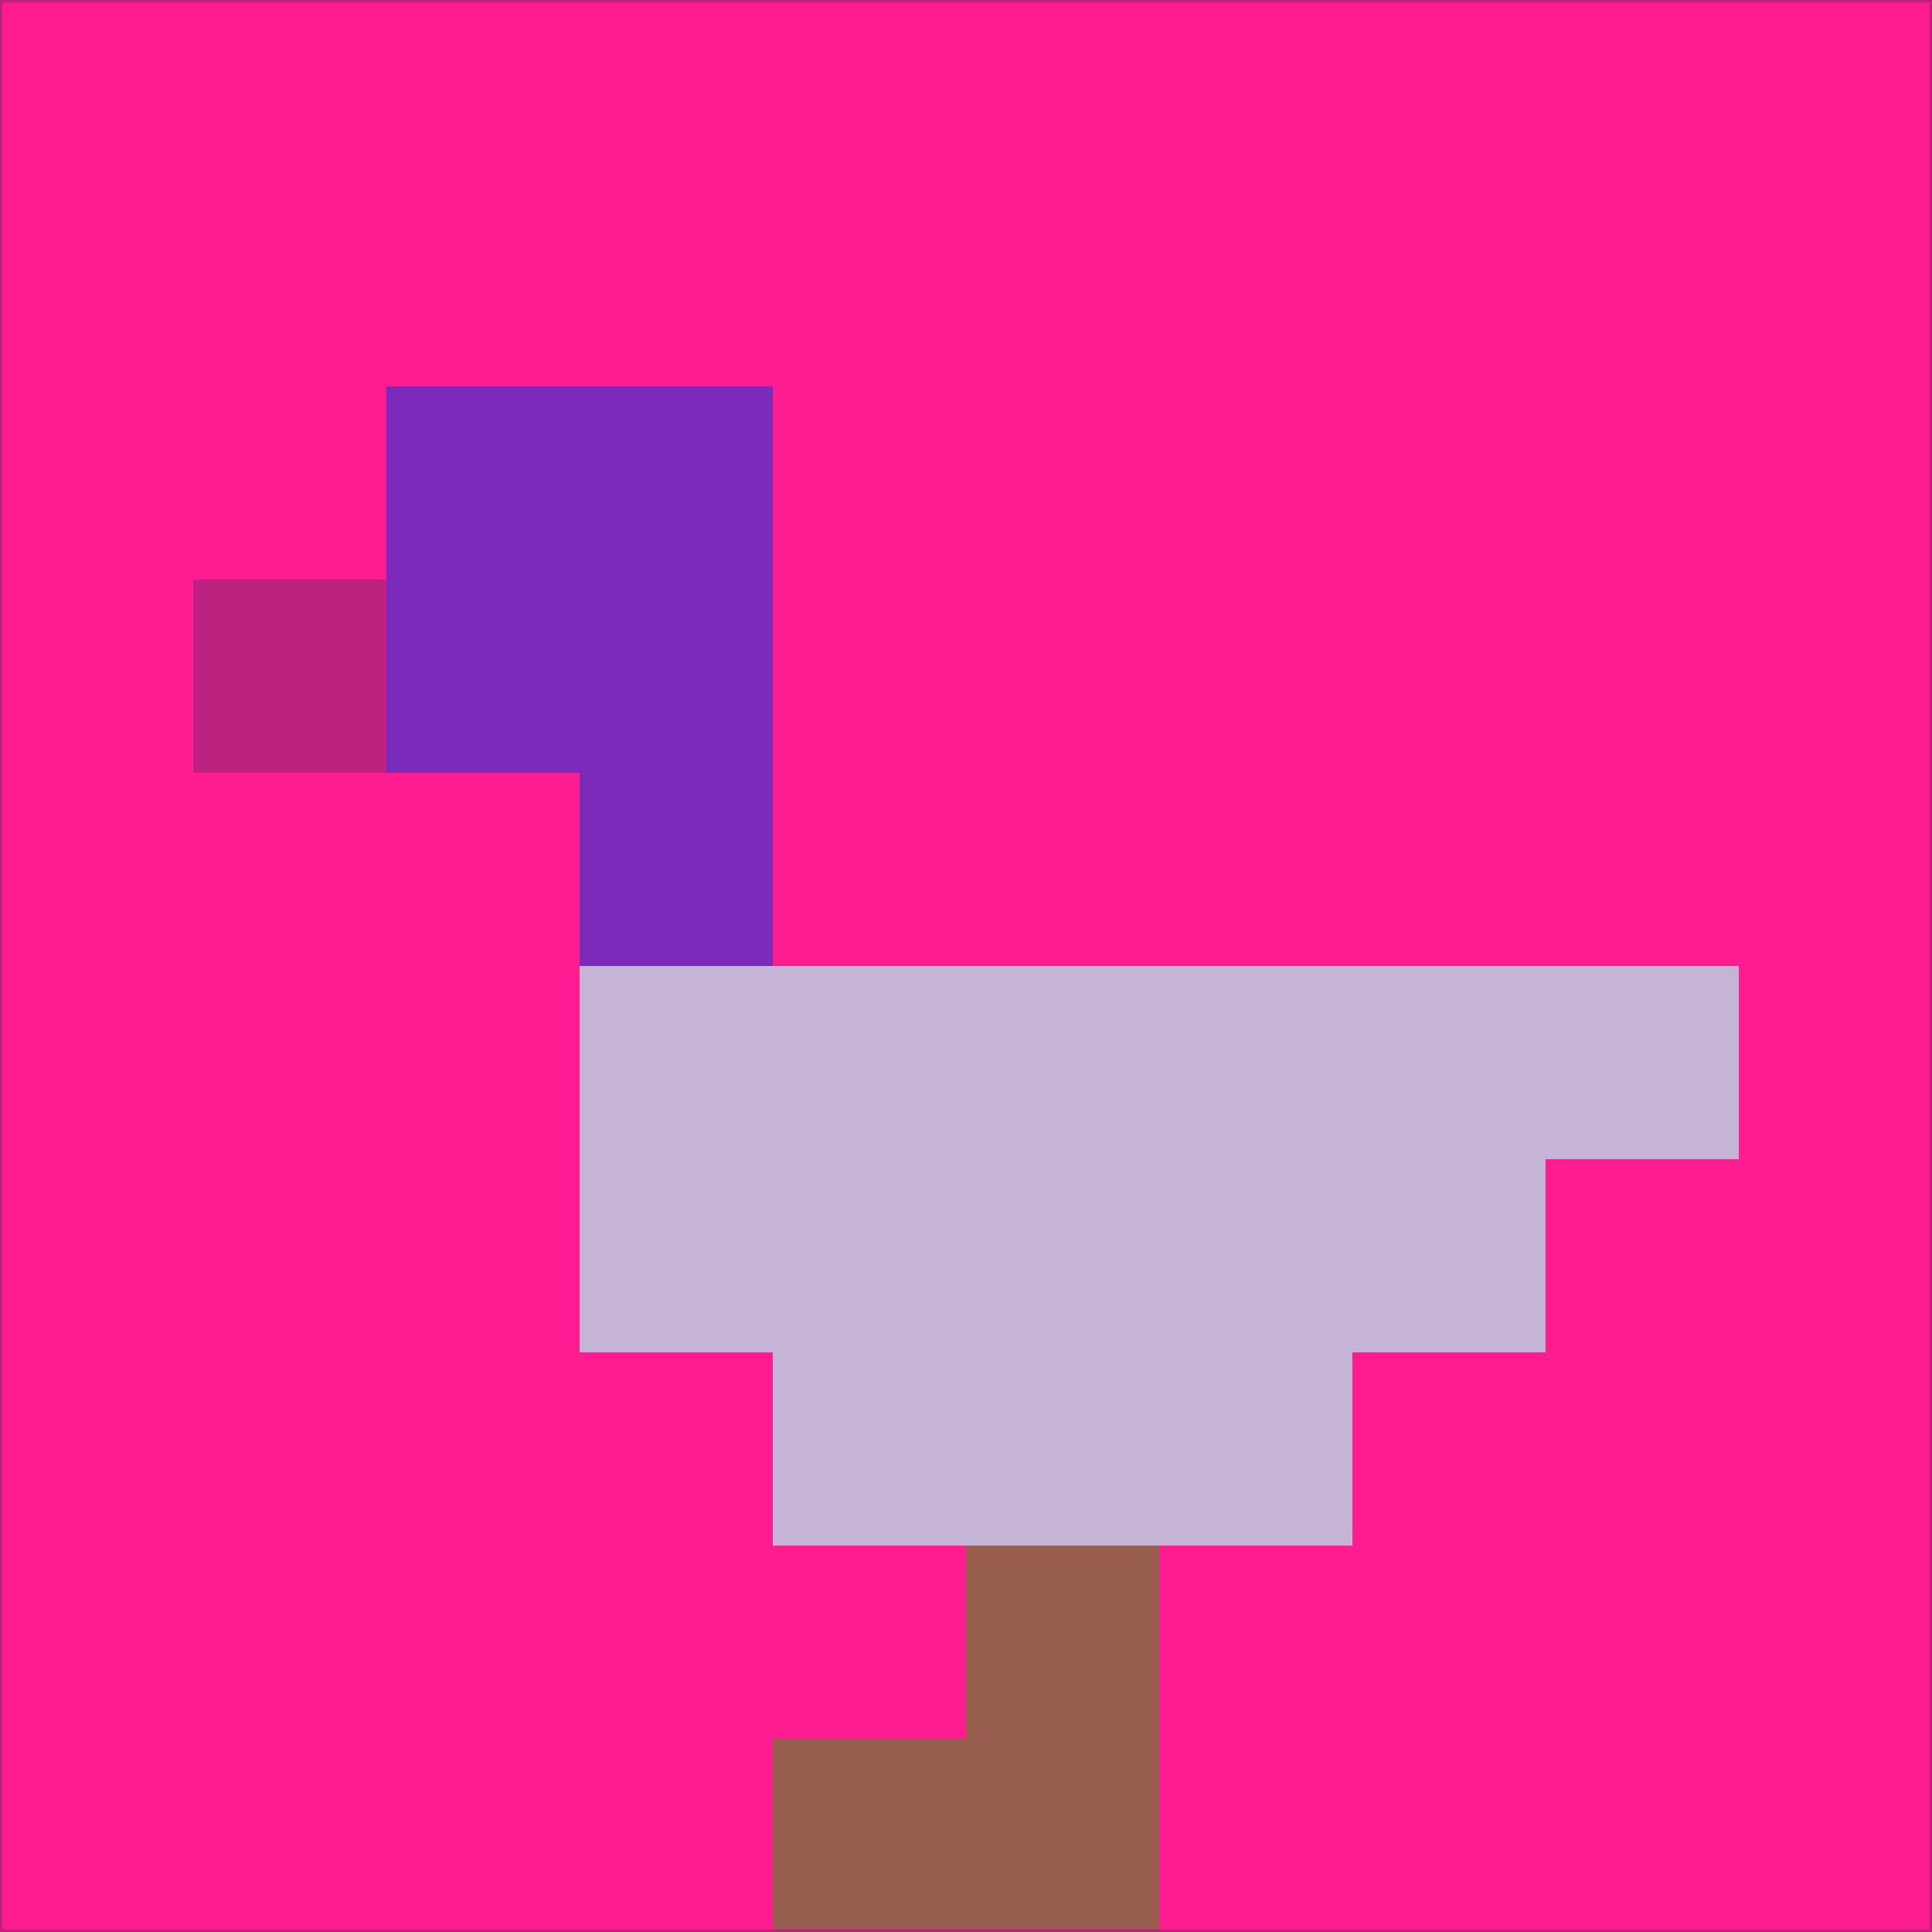 <svg xmlns="http://www.w3.org/2000/svg" version="1.1" width="785" height="785">
  <title>'goose-pfp-694263' by Dmitri Cherniak (Cyberpunk Edition)</title>
  <desc>
    seed=822831
    backgroundColor=#fe1c91
    padding=20
    innerPadding=0
    timeout=500
    dimension=1
    border=false
    Save=function(){return n.handleSave()}
    frame=12

    Rendered at 2024-09-15T22:37:00.954Z
    Generated in 1ms
    Modified for Cyberpunk theme with new color scheme
  </desc>
  <defs/>
  <rect width="100%" height="100%" fill="#fe1c91"/>
  <g>
    <g id="0-0">
      <rect x="0" y="0" height="785" width="785" fill="#fe1c91"/>
      <g>
        <!-- Neon blue -->
        <rect id="0-0-2-2-2-2" x="157" y="157" width="157" height="157" fill="#7a29b9"/>
        <rect id="0-0-3-2-1-4" x="235.5" y="157" width="78.5" height="314" fill="#7a29b9"/>
        <!-- Electric purple -->
        <rect id="0-0-4-5-5-1" x="314" y="392.5" width="392.5" height="78.5" fill="#c3b3d5"/>
        <rect id="0-0-3-5-5-2" x="235.5" y="392.5" width="392.5" height="157" fill="#c3b3d5"/>
        <rect id="0-0-4-5-3-3" x="314" y="392.5" width="235.5" height="235.5" fill="#c3b3d5"/>
        <!-- Neon pink -->
        <rect id="0-0-1-3-1-1" x="78.5" y="235.5" width="78.5" height="78.5" fill="#bc217f"/>
        <!-- Cyber yellow -->
        <rect id="0-0-5-8-1-2" x="392.5" y="628" width="78.5" height="157" fill="#985e4d"/>
        <rect id="0-0-4-9-2-1" x="314" y="706.5" width="157" height="78.5" fill="#985e4d"/>
      </g>
      <rect x="0" y="0" stroke="#bc217f" stroke-width="2" height="785" width="785" fill="none"/>
    </g>
  </g>
  <script xmlns=""/>
</svg>
